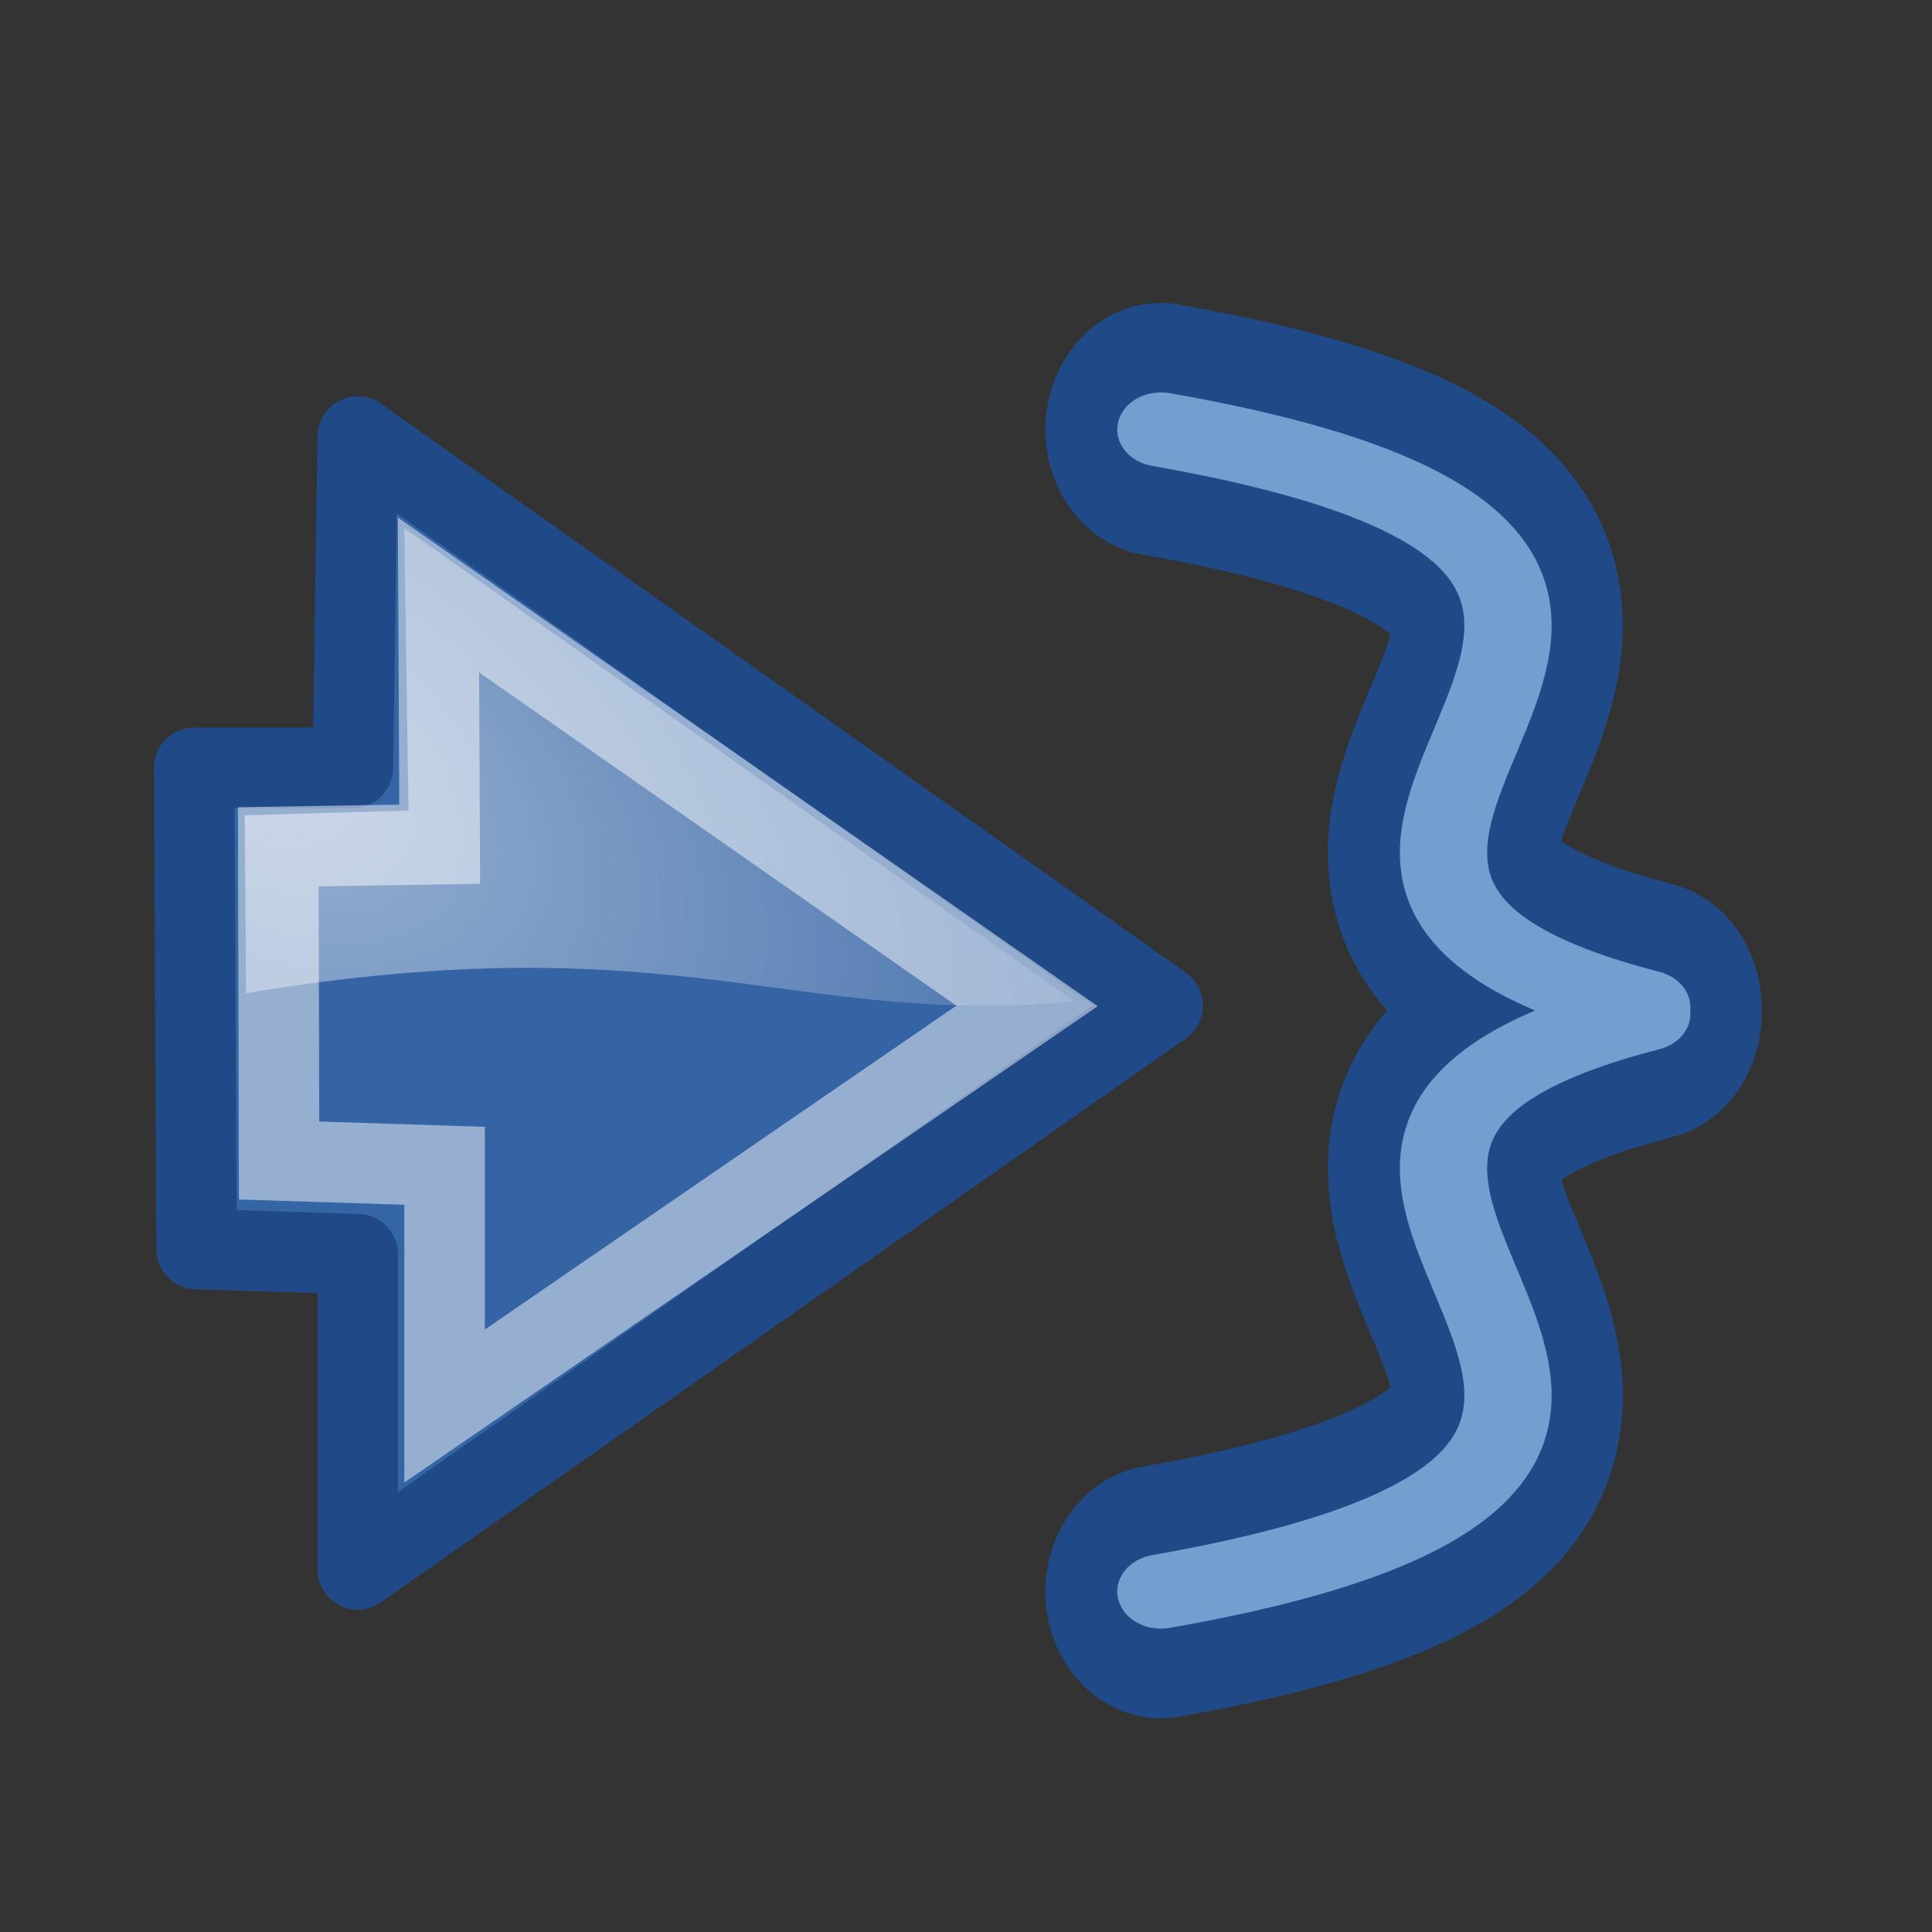 <svg xmlns="http://www.w3.org/2000/svg" xmlns:cc="http://web.resource.org/cc/" xmlns:svg="http://www.w3.org/2000/svg" xmlns:xlink="http://www.w3.org/1999/xlink" id="svg2" width="24" height="24" version="1.0"><rect width="100%" height="100%" fill="#333333" stroke="none"/><defs id="defs5"><linearGradient id="linearGradient8650"><stop id="stop8652" offset="0" style="stop-color:#fff;stop-opacity:1"/><stop id="stop8654" offset="1" style="stop-color:#fff;stop-opacity:0"/></linearGradient><radialGradient id="radialGradient3364" cx="36.32" cy="-4.306" r="17.171" fx="36.32" fy="-4.306" gradientTransform="matrix(0.373,-0.367,-0.671,-0.491,-13.34,20.737)" gradientUnits="userSpaceOnUse" xlink:href="#linearGradient8650"/><radialGradient id="radialGradient2346" cx="27.524" cy="-4.831" r="17.171" fx="27.524" fy="-4.831" gradientTransform="matrix(0.653,-0.135,-0.654,-1.009,-12.067,13.917)" gradientUnits="userSpaceOnUse" xlink:href="#linearGradient8650"/><radialGradient id="radialGradient2412" cx="25.003" cy="14.861" r="17.171" fx="25.003" fy="14.861" gradientTransform="matrix(0.403,-0.367,-0.725,-0.491,-22.38,16.814)" gradientUnits="userSpaceOnUse" xlink:href="#linearGradient8650"/></defs><path style="fill:none;fill-opacity:.75;fill-rule:evenodd;stroke:#000;stroke-width:.25pt;stroke-linecap:butt;stroke-linejoin:miter;stroke-opacity:1" id="path2230" d="M -6.844,-38.733 L -6.844,-38.733 z"/><g id="layer1"><g id="g4149" transform="matrix(1,0,0,0.851,-1.061,2.341)"><g id="g3164" transform="matrix(0.873,0,0,1.127,3.693,-1.493)"><path style="fill:none;fill-opacity:.75;fill-rule:evenodd;stroke:#204a87;stroke-width:3.279;stroke-linecap:round;stroke-linejoin:miter;stroke-miterlimit:4;stroke-dasharray:none;stroke-opacity:1" id="path2234" d="M 13.5,4.448 C 24.469,6.201 12.546,10.095 20.411,11.933"/><path id="path5154" d="M 13.5,19.5 C 24.469,17.747 12.546,13.852 20.411,12.014" style="fill:none;fill-opacity:.75;fill-rule:evenodd;stroke:#204a87;stroke-width:3.279;stroke-linecap:round;stroke-linejoin:miter;stroke-miterlimit:4;stroke-dasharray:none;stroke-opacity:1"/></g><g id="g4145"><path id="path3170" d="M 15.482,3.519 C 25.061,5.494 14.649,9.883 21.518,11.954" style="fill:none;fill-opacity:.75;fill-rule:evenodd;stroke:#729fcf;stroke-width:1.084;stroke-linecap:round;stroke-linejoin:miter;stroke-miterlimit:4;stroke-dasharray:none;stroke-opacity:1"/><path style="fill:none;fill-opacity:.75;fill-rule:evenodd;stroke:#729fcf;stroke-width:1.084;stroke-linecap:round;stroke-linejoin:miter;stroke-miterlimit:4;stroke-dasharray:none;stroke-opacity:1" id="path3172" d="M 15.482,20.481 C 25.061,18.506 14.649,14.117 21.518,12.046"/></g></g><path style="opacity:1;color:#000;fill:#3465a4;fill-opacity:1;fill-rule:evenodd;stroke:#204a87;stroke-width:1;stroke-linecap:round;stroke-linejoin:round;marker:none;marker-start:none;marker-mid:none;marker-end:none;stroke-miterlimit:10;stroke-dasharray:none;stroke-dashoffset:0;stroke-opacity:1;visibility:visible;display:inline;overflow:visible" id="path18242" d="M 4.444,5.423 L 4.383,9.539 L 2.412,9.539 L 2.442,15.516 L 4.444,15.58 L 4.444,19.495 L 14.443,12.491 L 4.444,5.423 z"/><path style="opacity:.481;color:#000;fill:#3465a4;fill-opacity:1;fill-rule:evenodd;stroke:#fff;stroke-width:1;stroke-linecap:butt;stroke-linejoin:miter;marker:none;marker-start:none;marker-mid:none;marker-end:none;stroke-miterlimit:10;stroke-dasharray:none;stroke-dashoffset:0;stroke-opacity:1;visibility:visible;display:inline;overflow:visible" id="path8658" d="M 3.457,10.519 L 3.467,14.416 L 5.523,14.482 L 5.523,17.466 L 12.758,12.496 L 5.447,7.391 L 5.462,10.487 L 3.457,10.519 z"/><path id="path8645" d="M 5.022,6.558 L 5.075,10.069 L 3.04,10.128 L 3.057,12.337 C 8.427,11.447 9.856,12.766 13.345,12.439 L 5.022,6.558 z" style="opacity:.508;color:#000;fill:url(#radialGradient3364);fill-opacity:1;fill-rule:evenodd;stroke:none;stroke-width:1;stroke-linecap:round;stroke-linejoin:round;marker:none;marker-start:none;marker-mid:none;marker-end:none;stroke-miterlimit:10;stroke-dasharray:none;stroke-dashoffset:0;stroke-opacity:1;visibility:visible;display:inline;overflow:visible"/></g></svg>